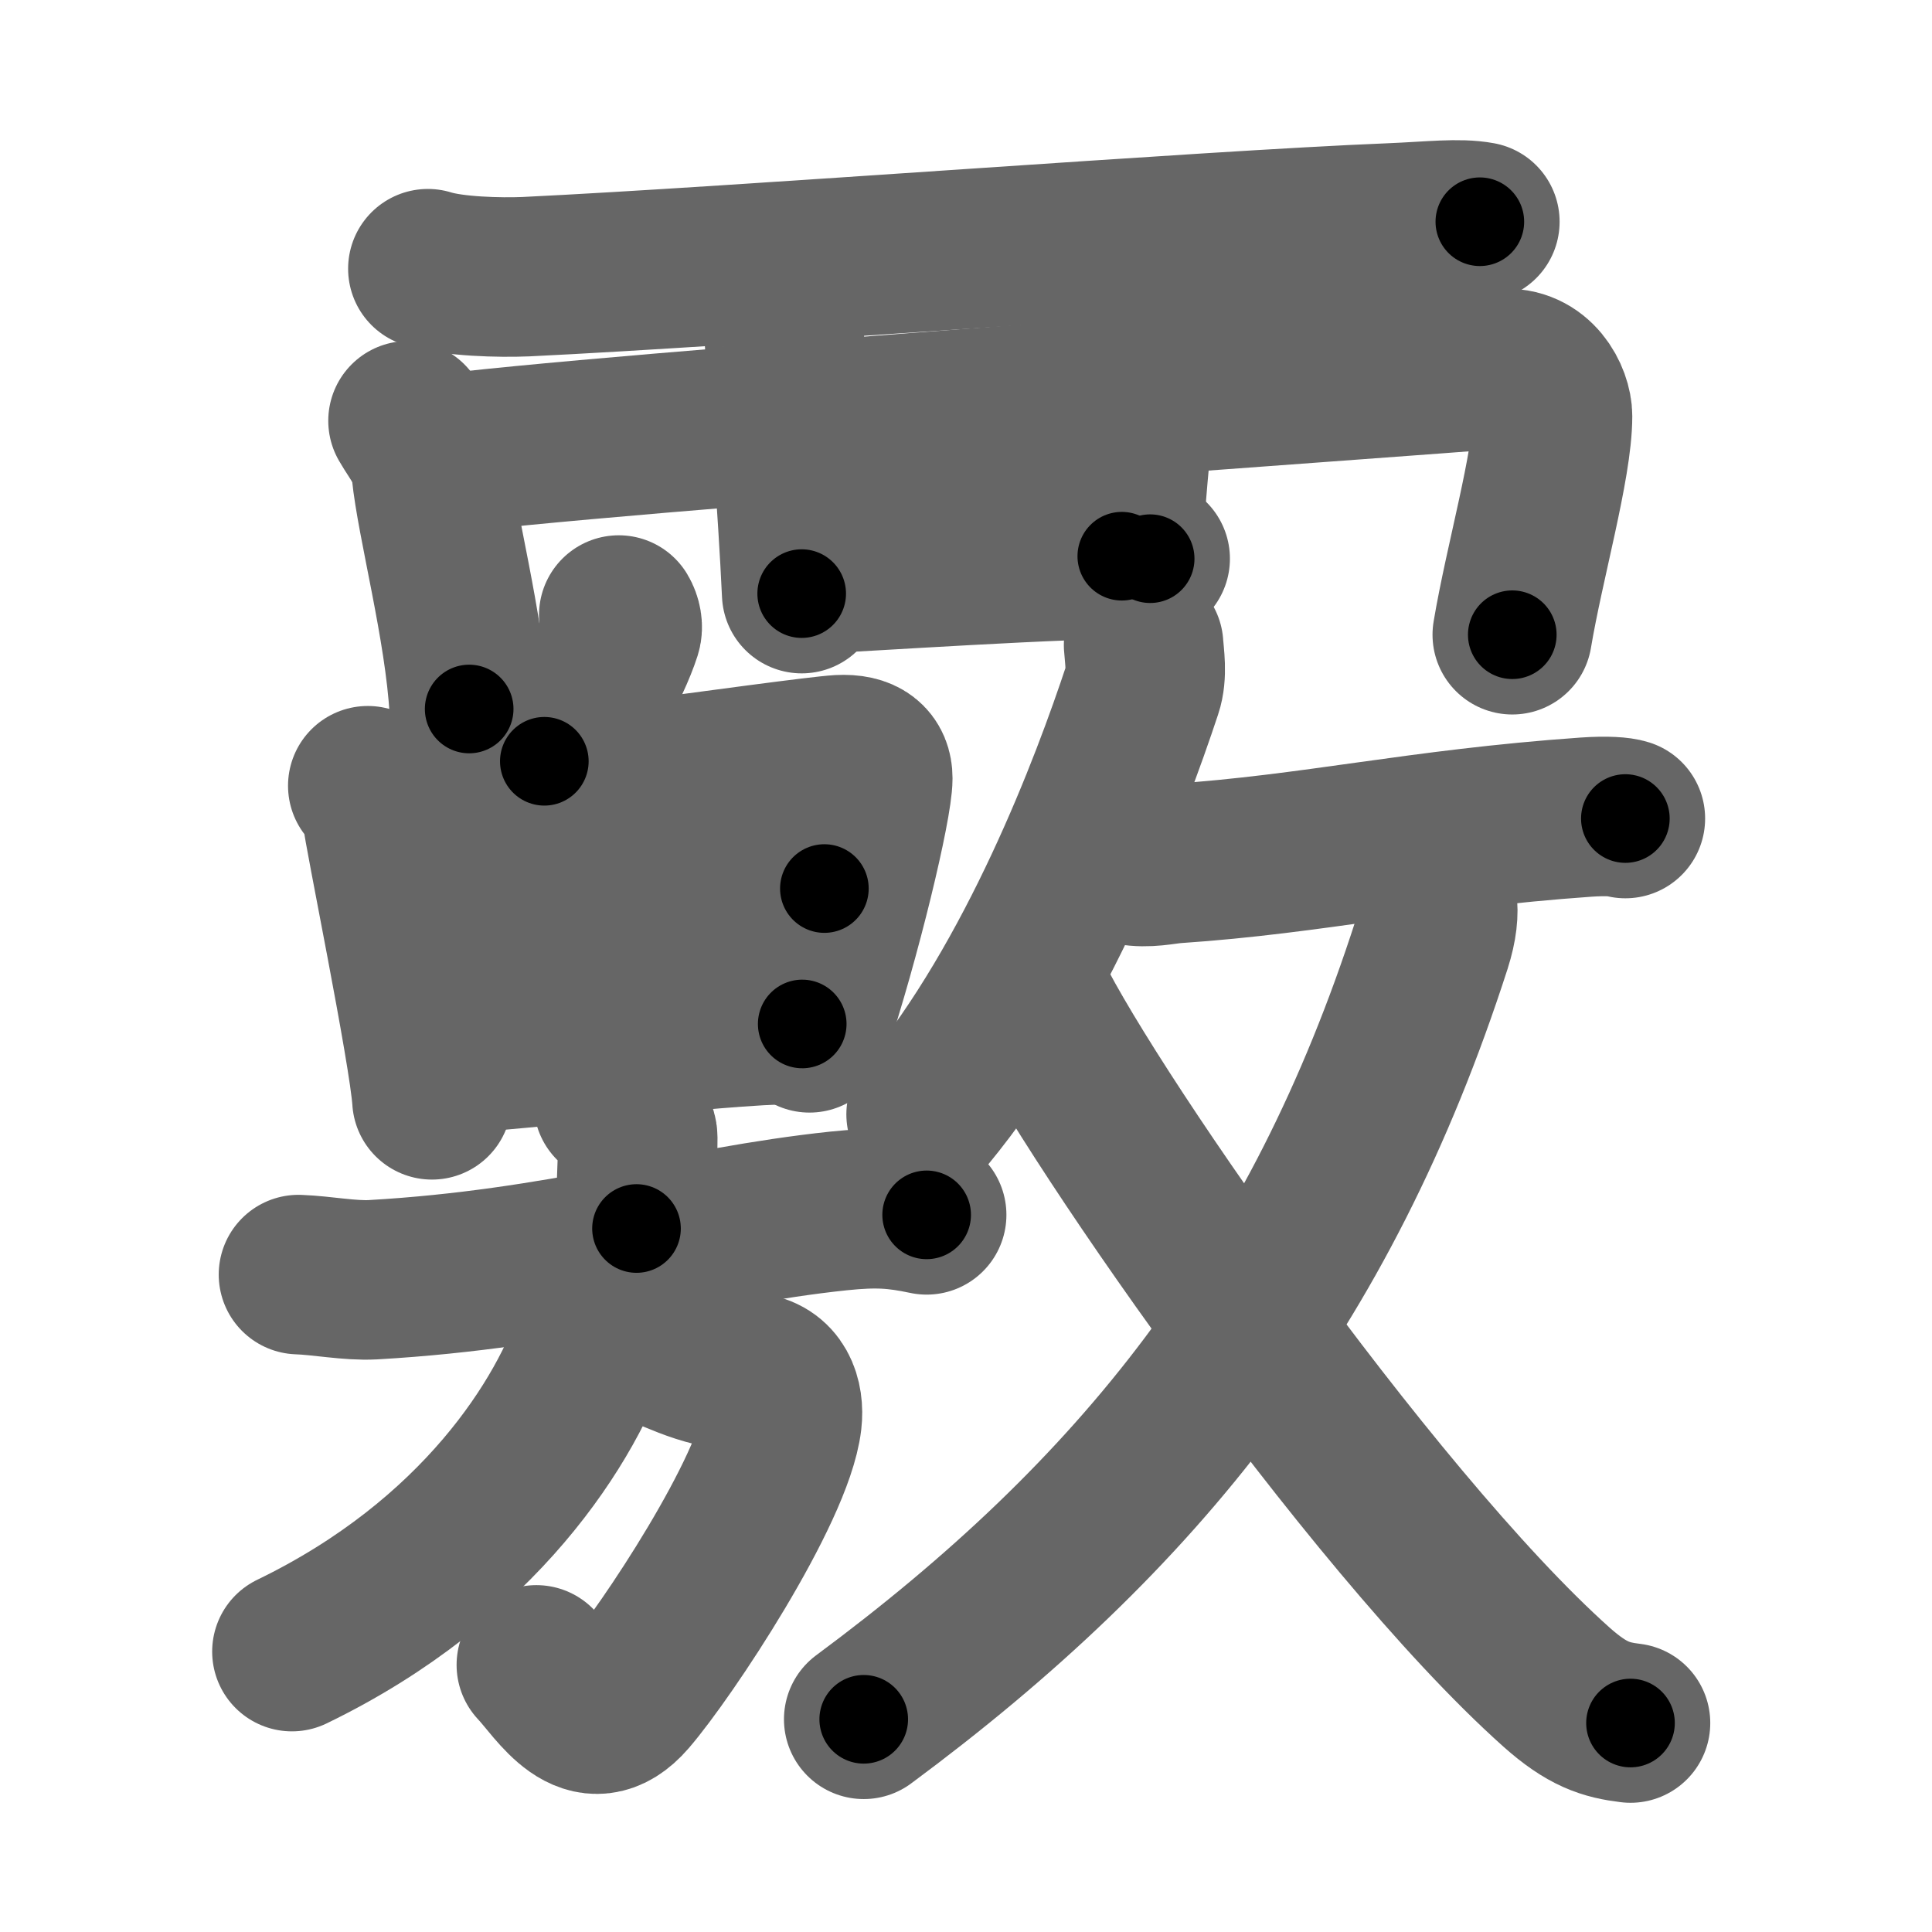 <svg xmlns="http://www.w3.org/2000/svg" width="109" height="109" viewBox="0 0 109 109" id="8988"><g fill="none" stroke="#666" stroke-width="9" stroke-linecap="round" stroke-linejoin="round"><g><g><g><path d="M24.14,15.16c1.44,0.45,4.07,0.51,5.52,0.45C41.73,15.03,68,13,78.45,12.58c2.39-0.1,3.84-0.29,5.04-0.07" /><path d="M23.02,23.74c0.53,0.92,1.2,1.65,1.31,2.82c0.28,2.88,1.88,8.83,2.14,13.44" /><path d="M24.13,25.72c10.3-1.36,55.32-4.46,60.63-4.92c1.94-0.17,2.83,1.66,2.83,2.68c0,2.76-1.59,8.26-2.27,12.33" /><path d="M43.55,16.01c0.32,0.25,0.54,1.11,0.58,1.62c0.36,4.38,0.88,11.11,1.1,15.86" /><path d="M63.9,14.08c0.32,0.25,0.46,1.14,0.46,2.28c-0.01,4.56-0.61,8.14-1.07,15.02" /><path d="M45.26,32.42c3.74-0.17,14.49-0.92,19.63-0.9" /></g></g><g><g><g><path d="M34.91,34.7c0.18,0.3,0.24,0.68,0.16,0.93c-0.58,1.82-2.4,5.24-4.36,7.32" /></g><g><path d="M20.75,44.33c0.41,0.42,0.82,1.12,0.82,1.68c0,0.55,2.63,13.31,2.8,16.04" /><path d="M21.82,45.81c2.32-0.07,23.44-3.11,25.54-3.23c1.34-0.07,1.88,0.46,1.88,1.33c0,1.49-1.74,8.84-3.57,14.36" /><path d="M23.69,51.86c4.86-0.21,19.27-1.73,22.82-1.73" /><path d="M24.62,59.48c5.81-0.22,14.44-1.61,20.64-1.71" /></g><g><g><g><path d="M34.61,62.25c0.52,0.28,1.37,1.36,1.37,1.92c0,2.05-0.16,3.4-0.07,5.14" /><path d="M16.84,71.91c1.36,0.05,2.88,0.36,4.2,0.29c10.67-0.61,17.94-3,26.26-3.88c2.2-0.23,3.31-0.13,4.98,0.22" /></g><g><path d="M35.63,75.42c2.62,0.83,3.54,1.73,6.64,2.01c1.57,0.14,1.99,1.5,1.85,2.71c-0.46,3.92-6.53,13.07-8.67,15.55c-2.25,2.61-3.96-0.46-5.19-1.76" /><path d="M33.74,73.24c0.05,0.47,0.12,1.21-0.1,1.89c-1.61,4.98-6.59,12.93-17.17,18.05" /></g></g></g><g><g><g><path d="M64.52,36.39c0.04,0.62,0.22,1.65-0.07,2.51c-1.82,5.5-5.91,16.36-12.2,23.97" /><path d="M63.76,48.82c0.99,0.18,1.87-0.05,2.53-0.1c7.88-0.53,13.69-1.95,23.2-2.62c1.18-0.08,1.9-0.02,2.21,0.08" /></g><g><g><path d="M80.51,49.13c0.51,1.18,0.93,2.05,0.26,4.16C74.5,72.75,64.25,85.5,48.73,97" /></g><path d="M57.9,55.53c2.6,5.97,19.35,30.22,29.91,39.65c1.74,1.55,2.79,1.86,4.18,2.03" /></g></g></g></g></g></g></g><g fill="none" stroke="#000" stroke-width="5" stroke-linecap="round" stroke-linejoin="round"><g><g><g><path d="M24.14,15.16c1.44,0.45,4.07,0.51,5.52,0.45C41.73,15.03,68,13,78.45,12.58c2.39-0.1,3.84-0.29,5.04-0.07" stroke-dasharray="59.494" stroke-dashoffset="59.494"><animate attributeName="stroke-dashoffset" values="59.494;59.494;0" dur="0.595s" fill="freeze" begin="0s;8988.click" /></path><path d="M23.02,23.74c0.53,0.92,1.2,1.65,1.31,2.82c0.28,2.88,1.88,8.83,2.14,13.44" stroke-dasharray="16.762" stroke-dashoffset="16.762"><animate attributeName="stroke-dashoffset" values="16.762" fill="freeze" begin="8988.click" /><animate attributeName="stroke-dashoffset" values="16.762;16.762;0" keyTimes="0;0.78;1" dur="0.763s" fill="freeze" begin="0s;8988.click" /></path><path d="M24.13,25.72c10.3-1.36,55.32-4.46,60.63-4.92c1.94-0.17,2.83,1.66,2.83,2.68c0,2.76-1.59,8.26-2.27,12.33" stroke-dasharray="77.754" stroke-dashoffset="77.754"><animate attributeName="stroke-dashoffset" values="77.754" fill="freeze" begin="8988.click" /><animate attributeName="stroke-dashoffset" values="77.754;77.754;0" keyTimes="0;0.566;1" dur="1.348s" fill="freeze" begin="0s;8988.click" /></path><path d="M43.55,16.01c0.32,0.25,0.54,1.11,0.58,1.62c0.36,4.38,0.88,11.11,1.1,15.86" stroke-dasharray="17.653" stroke-dashoffset="17.653"><animate attributeName="stroke-dashoffset" values="17.653" fill="freeze" begin="8988.click" /><animate attributeName="stroke-dashoffset" values="17.653;17.653;0" keyTimes="0;0.884;1" dur="1.525s" fill="freeze" begin="0s;8988.click" /></path><path d="M63.9,14.08c0.32,0.25,0.46,1.14,0.46,2.28c-0.01,4.56-0.61,8.14-1.07,15.02" stroke-dasharray="17.438" stroke-dashoffset="17.438"><animate attributeName="stroke-dashoffset" values="17.438" fill="freeze" begin="8988.click" /><animate attributeName="stroke-dashoffset" values="17.438;17.438;0" keyTimes="0;0.898;1" dur="1.699s" fill="freeze" begin="0s;8988.click" /></path><path d="M45.26,32.42c3.74-0.17,14.49-0.92,19.63-0.9" stroke-dasharray="19.654" stroke-dashoffset="19.654"><animate attributeName="stroke-dashoffset" values="19.654" fill="freeze" begin="8988.click" /><animate attributeName="stroke-dashoffset" values="19.654;19.654;0" keyTimes="0;0.896;1" dur="1.896s" fill="freeze" begin="0s;8988.click" /></path></g></g><g><g><g><path d="M34.91,34.7c0.18,0.3,0.24,0.68,0.16,0.93c-0.58,1.82-2.4,5.24-4.36,7.32" stroke-dasharray="9.543" stroke-dashoffset="9.543"><animate attributeName="stroke-dashoffset" values="9.543" fill="freeze" begin="8988.click" /><animate attributeName="stroke-dashoffset" values="9.543;9.543;0" keyTimes="0;0.952;1" dur="1.991s" fill="freeze" begin="0s;8988.click" /></path></g><g><path d="M20.75,44.33c0.41,0.42,0.82,1.12,0.82,1.68c0,0.55,2.63,13.31,2.8,16.04" stroke-dasharray="18.197" stroke-dashoffset="18.197"><animate attributeName="stroke-dashoffset" values="18.197" fill="freeze" begin="8988.click" /><animate attributeName="stroke-dashoffset" values="18.197;18.197;0" keyTimes="0;0.916;1" dur="2.173s" fill="freeze" begin="0s;8988.click" /></path><path d="M21.82,45.81c2.32-0.07,23.44-3.11,25.54-3.23c1.34-0.07,1.88,0.46,1.88,1.33c0,1.49-1.74,8.84-3.57,14.36" stroke-dasharray="43.221" stroke-dashoffset="43.221"><animate attributeName="stroke-dashoffset" values="43.221" fill="freeze" begin="8988.click" /><animate attributeName="stroke-dashoffset" values="43.221;43.221;0" keyTimes="0;0.834;1" dur="2.605s" fill="freeze" begin="0s;8988.click" /></path><path d="M23.69,51.86c4.86-0.21,19.27-1.73,22.82-1.73" stroke-dasharray="22.889" stroke-dashoffset="22.889"><animate attributeName="stroke-dashoffset" values="22.889" fill="freeze" begin="8988.click" /><animate attributeName="stroke-dashoffset" values="22.889;22.889;0" keyTimes="0;0.919;1" dur="2.834s" fill="freeze" begin="0s;8988.click" /></path><path d="M24.62,59.48c5.81-0.22,14.44-1.61,20.64-1.71" stroke-dasharray="20.717" stroke-dashoffset="20.717"><animate attributeName="stroke-dashoffset" values="20.717" fill="freeze" begin="8988.click" /><animate attributeName="stroke-dashoffset" values="20.717;20.717;0" keyTimes="0;0.932;1" dur="3.041s" fill="freeze" begin="0s;8988.click" /></path></g><g><g><g><path d="M34.61,62.25c0.52,0.28,1.37,1.36,1.37,1.92c0,2.05-0.16,3.4-0.07,5.14" stroke-dasharray="7.566" stroke-dashoffset="7.566"><animate attributeName="stroke-dashoffset" values="7.566" fill="freeze" begin="8988.click" /><animate attributeName="stroke-dashoffset" values="7.566;7.566;0" keyTimes="0;0.976;1" dur="3.117s" fill="freeze" begin="0s;8988.click" /></path><path d="M16.84,71.91c1.36,0.05,2.88,0.36,4.2,0.29c10.67-0.61,17.94-3,26.26-3.88c2.2-0.23,3.31-0.13,4.98,0.22" stroke-dasharray="35.789" stroke-dashoffset="35.789"><animate attributeName="stroke-dashoffset" values="35.789" fill="freeze" begin="8988.click" /><animate attributeName="stroke-dashoffset" values="35.789;35.789;0" keyTimes="0;0.897;1" dur="3.475s" fill="freeze" begin="0s;8988.click" /></path></g><g><path d="M35.63,75.42c2.62,0.83,3.54,1.73,6.64,2.01c1.57,0.14,1.99,1.5,1.85,2.71c-0.46,3.92-6.53,13.07-8.67,15.55c-2.25,2.61-3.96-0.46-5.19-1.76" stroke-dasharray="35.271" stroke-dashoffset="35.271"><animate attributeName="stroke-dashoffset" values="35.271" fill="freeze" begin="8988.click" /><animate attributeName="stroke-dashoffset" values="35.271;35.271;0" keyTimes="0;0.908;1" dur="3.828s" fill="freeze" begin="0s;8988.click" /></path><path d="M33.74,73.24c0.05,0.47,0.12,1.21-0.1,1.89c-1.61,4.98-6.59,12.93-17.17,18.05" stroke-dasharray="27.467" stroke-dashoffset="27.467"><animate attributeName="stroke-dashoffset" values="27.467" fill="freeze" begin="8988.click" /><animate attributeName="stroke-dashoffset" values="27.467;27.467;0" keyTimes="0;0.933;1" dur="4.103s" fill="freeze" begin="0s;8988.click" /></path></g></g></g><g><g><g><path d="M64.52,36.39c0.04,0.62,0.22,1.65-0.07,2.51c-1.82,5.5-5.91,16.36-12.2,23.97" stroke-dasharray="29.57" stroke-dashoffset="29.57"><animate attributeName="stroke-dashoffset" values="29.57" fill="freeze" begin="8988.click" /><animate attributeName="stroke-dashoffset" values="29.57;29.57;0" keyTimes="0;0.933;1" dur="4.399s" fill="freeze" begin="0s;8988.click" /></path><path d="M63.76,48.82c0.99,0.18,1.87-0.05,2.53-0.1c7.88-0.53,13.69-1.95,23.2-2.62c1.18-0.08,1.9-0.02,2.21,0.08" stroke-dasharray="28.117" stroke-dashoffset="28.117"><animate attributeName="stroke-dashoffset" values="28.117" fill="freeze" begin="8988.click" /><animate attributeName="stroke-dashoffset" values="28.117;28.117;0" keyTimes="0;0.94;1" dur="4.68s" fill="freeze" begin="0s;8988.click" /></path></g><g><g><path d="M80.51,49.13c0.51,1.18,0.93,2.05,0.26,4.16C74.5,72.75,64.25,85.5,48.73,97" stroke-dasharray="59.486" stroke-dashoffset="59.486"><animate attributeName="stroke-dashoffset" values="59.486" fill="freeze" begin="8988.click" /><animate attributeName="stroke-dashoffset" values="59.486;59.486;0" keyTimes="0;0.887;1" dur="5.275s" fill="freeze" begin="0s;8988.click" /></path></g><path d="M57.9,55.53c2.6,5.97,19.35,30.22,29.91,39.65c1.74,1.55,2.79,1.86,4.18,2.03" stroke-dasharray="54.577" stroke-dashoffset="54.577"><animate attributeName="stroke-dashoffset" values="54.577" fill="freeze" begin="8988.click" /><animate attributeName="stroke-dashoffset" values="54.577;54.577;0" keyTimes="0;0.906;1" dur="5.821s" fill="freeze" begin="0s;8988.click" /></path></g></g></g></g></g></g></g></svg>